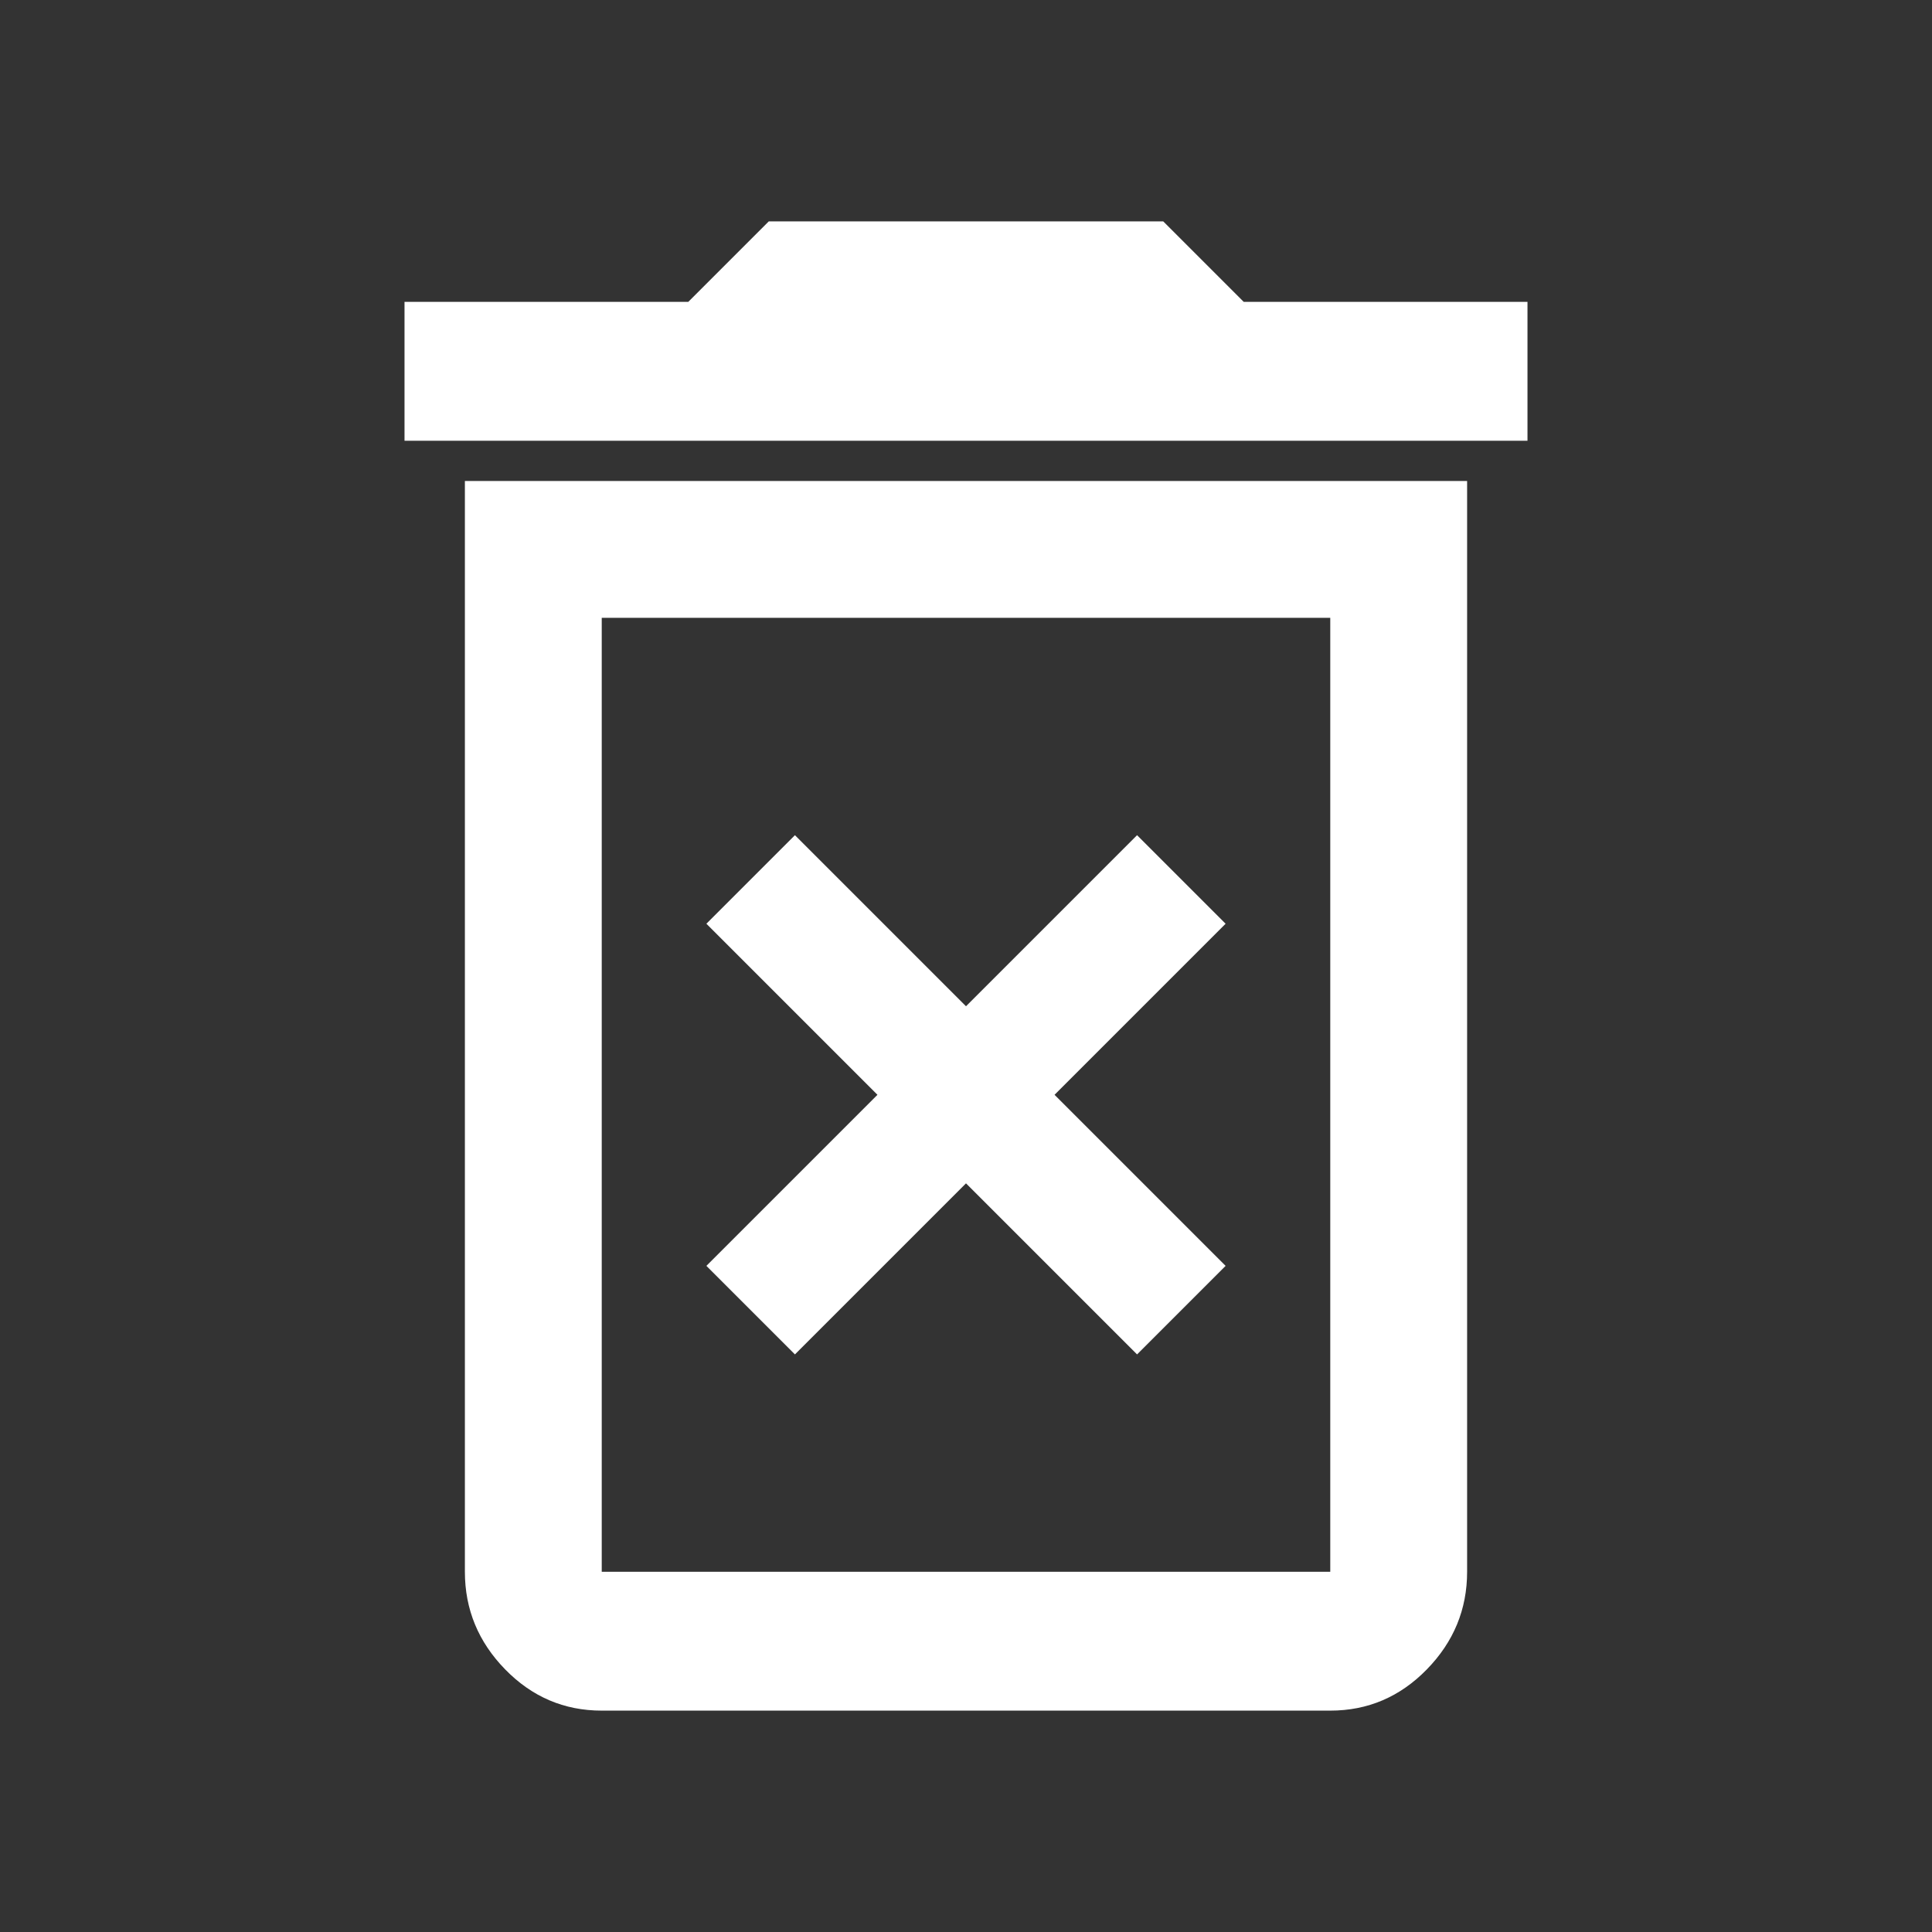 <svg xmlns="http://www.w3.org/2000/svg" height="48" width="48"><rect width="100%" height="100%" fill="#333333" stroke="none"/><path fill="#FFFFFF" d="M19.75 33.65 24 29.4 28.25 33.65 30.45 31.45 26.2 27.2 30.45 22.95 28.25 20.75 24 25 19.75 20.75 17.55 22.95 21.8 27.2 17.55 31.45ZM14.95 39.05H33.05Q33.05 39.05 33.05 39.05Q33.05 39.05 33.05 39.05V15.35H14.95V39.05Q14.95 39.05 14.95 39.05Q14.95 39.05 14.95 39.05ZM10.05 10.95V7.5H17.1L19.1 5.5H28.9L30.9 7.5H37.95V10.95ZM14.95 42.5Q13.55 42.5 12.55 41.475Q11.55 40.45 11.55 39.05V11.95H36.45V39.05Q36.45 40.45 35.45 41.475Q34.45 42.5 33.05 42.5ZM14.95 39.05H33.05Q33.05 39.05 33.05 39.05Q33.05 39.05 33.05 39.05H14.95Q14.95 39.05 14.95 39.05Q14.95 39.05 14.95 39.05Z"/></svg>